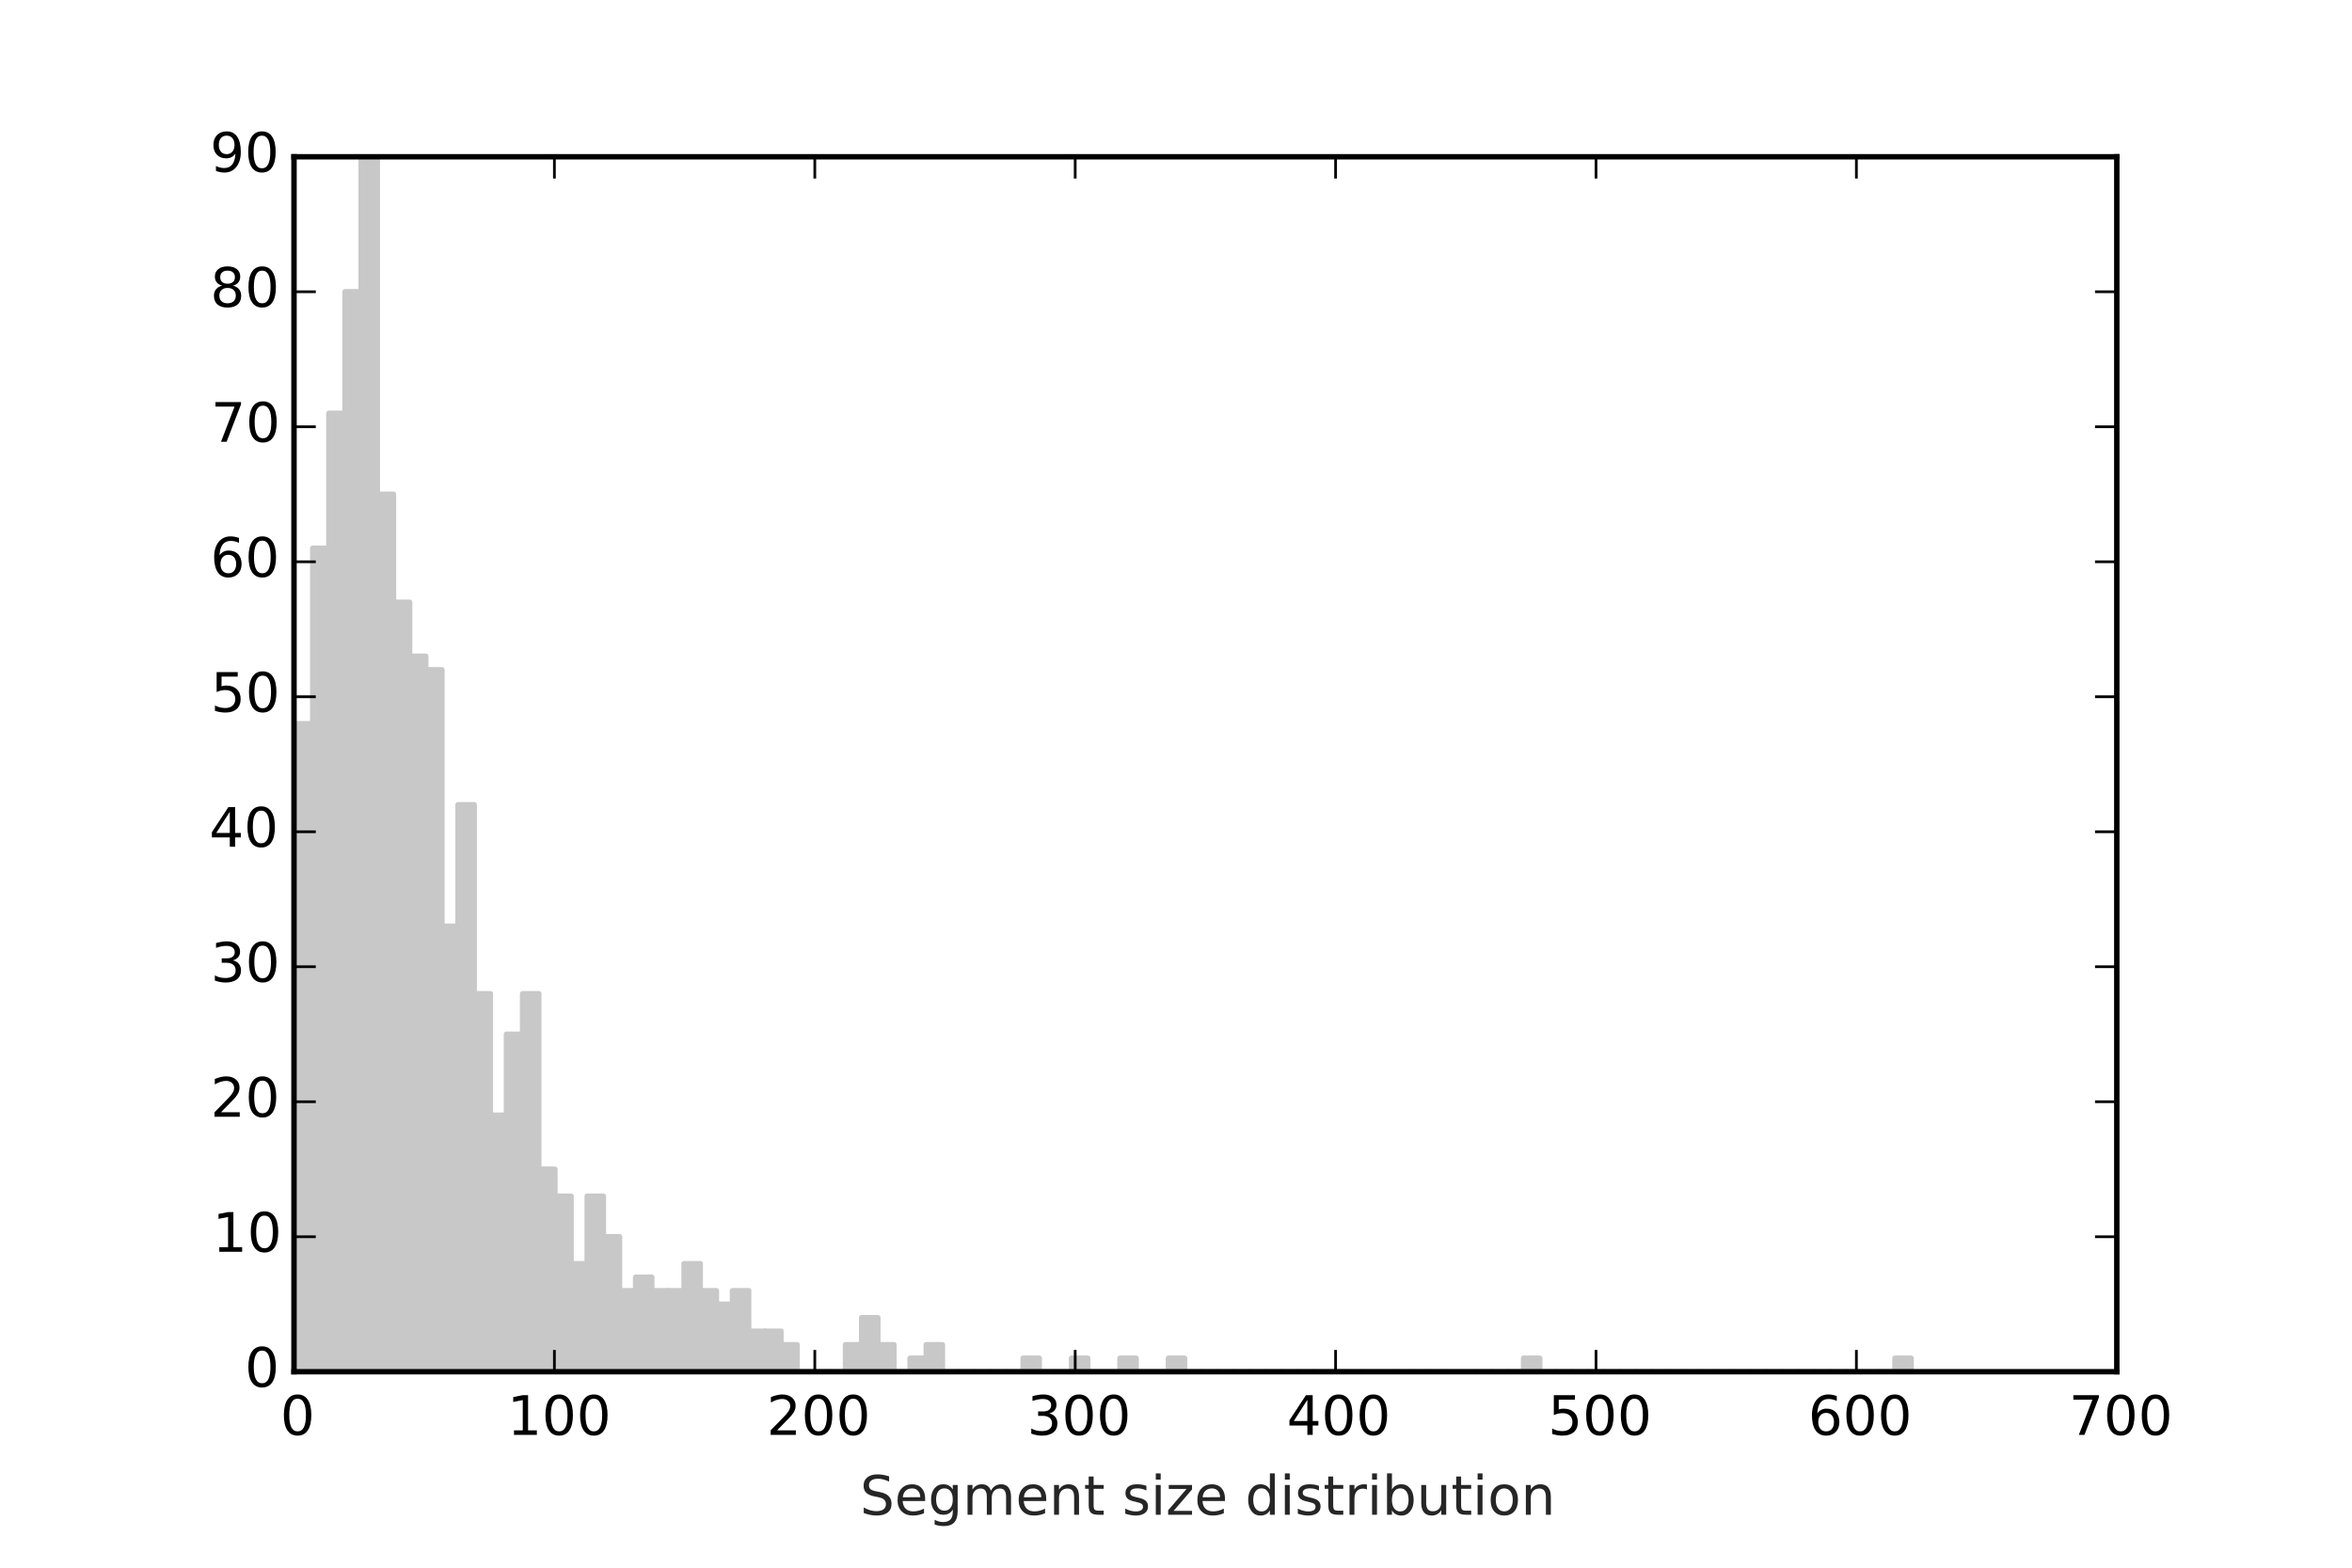 <?xml version="1.0" encoding="utf-8" standalone="no"?>
<!DOCTYPE svg PUBLIC "-//W3C//DTD SVG 1.1//EN"
  "http://www.w3.org/Graphics/SVG/1.1/DTD/svg11.dtd">
<!-- Created with matplotlib (http://matplotlib.org/) -->
<svg height="288pt" version="1.1" viewBox="0 0 432 288" width="432pt" xmlns="http://www.w3.org/2000/svg" xmlns:xlink="http://www.w3.org/1999/xlink">
 <defs>
  <style type="text/css">
*{stroke-linecap:butt;stroke-linejoin:round;}
  </style>
 </defs>
 <g id="figure_1">
  <g id="patch_1">
   <path d="
M0 288
L432 288
L432 0
L0 0
z
" style="fill:#ffffff;"/>
  </g>
  <g id="axes_1">
   <g id="patch_2">
    <path d="
M54 252
L388.8 252
L388.8 28.8
L54 28.8
z
" style="fill:#ffffff;"/>
   </g>
   <g id="patch_3">
    <path clip-path="url(#p124b8dd147)" d="
M54.478 252
L57.444 252
L57.444 132.96
L54.478 132.96
z
" style="fill:#c8c8c8;stroke:#c8c8c8;stroke-linejoin:miter;"/>
   </g>
   <g id="patch_4">
    <path clip-path="url(#p124b8dd147)" d="
M57.444 252
L60.409 252
L60.409 100.72
L57.444 100.72
z
" style="fill:#c8c8c8;stroke:#c8c8c8;stroke-linejoin:miter;"/>
   </g>
   <g id="patch_5">
    <path clip-path="url(#p124b8dd147)" d="
M60.409 252
L63.374 252
L63.374 75.92
L60.409 75.92
z
" style="fill:#c8c8c8;stroke:#c8c8c8;stroke-linejoin:miter;"/>
   </g>
   <g id="patch_6">
    <path clip-path="url(#p124b8dd147)" d="
M63.374 252
L66.34 252
L66.34 53.6
L63.374 53.6
z
" style="fill:#c8c8c8;stroke:#c8c8c8;stroke-linejoin:miter;"/>
   </g>
   <g id="patch_7">
    <path clip-path="url(#p124b8dd147)" d="
M66.34 252
L69.305 252
L69.305 28.8
L66.34 28.8
z
" style="fill:#c8c8c8;stroke:#c8c8c8;stroke-linejoin:miter;"/>
   </g>
   <g id="patch_8">
    <path clip-path="url(#p124b8dd147)" d="
M69.305 252
L72.27 252
L72.27 90.8
L69.305 90.8
z
" style="fill:#c8c8c8;stroke:#c8c8c8;stroke-linejoin:miter;"/>
   </g>
   <g id="patch_9">
    <path clip-path="url(#p124b8dd147)" d="
M72.27 252
L75.236 252
L75.236 110.64
L72.27 110.64
z
" style="fill:#c8c8c8;stroke:#c8c8c8;stroke-linejoin:miter;"/>
   </g>
   <g id="patch_10">
    <path clip-path="url(#p124b8dd147)" d="
M75.236 252
L78.201 252
L78.201 120.56
L75.236 120.56
z
" style="fill:#c8c8c8;stroke:#c8c8c8;stroke-linejoin:miter;"/>
   </g>
   <g id="patch_11">
    <path clip-path="url(#p124b8dd147)" d="
M78.201 252
L81.167 252
L81.167 123.04
L78.201 123.04
z
" style="fill:#c8c8c8;stroke:#c8c8c8;stroke-linejoin:miter;"/>
   </g>
   <g id="patch_12">
    <path clip-path="url(#p124b8dd147)" d="
M81.167 252
L84.132 252
L84.132 170.16
L81.167 170.16
z
" style="fill:#c8c8c8;stroke:#c8c8c8;stroke-linejoin:miter;"/>
   </g>
   <g id="patch_13">
    <path clip-path="url(#p124b8dd147)" d="
M84.132 252
L87.097 252
L87.097 147.84
L84.132 147.84
z
" style="fill:#c8c8c8;stroke:#c8c8c8;stroke-linejoin:miter;"/>
   </g>
   <g id="patch_14">
    <path clip-path="url(#p124b8dd147)" d="
M87.097 252
L90.063 252
L90.063 182.56
L87.097 182.56
z
" style="fill:#c8c8c8;stroke:#c8c8c8;stroke-linejoin:miter;"/>
   </g>
   <g id="patch_15">
    <path clip-path="url(#p124b8dd147)" d="
M90.063 252
L93.028 252
L93.028 204.88
L90.063 204.88
z
" style="fill:#c8c8c8;stroke:#c8c8c8;stroke-linejoin:miter;"/>
   </g>
   <g id="patch_16">
    <path clip-path="url(#p124b8dd147)" d="
M93.028 252
L95.993 252
L95.993 190
L93.028 190
z
" style="fill:#c8c8c8;stroke:#c8c8c8;stroke-linejoin:miter;"/>
   </g>
   <g id="patch_17">
    <path clip-path="url(#p124b8dd147)" d="
M95.993 252
L98.959 252
L98.959 182.56
L95.993 182.56
z
" style="fill:#c8c8c8;stroke:#c8c8c8;stroke-linejoin:miter;"/>
   </g>
   <g id="patch_18">
    <path clip-path="url(#p124b8dd147)" d="
M98.959 252
L101.924 252
L101.924 214.8
L98.959 214.8
z
" style="fill:#c8c8c8;stroke:#c8c8c8;stroke-linejoin:miter;"/>
   </g>
   <g id="patch_19">
    <path clip-path="url(#p124b8dd147)" d="
M101.924 252
L104.89 252
L104.89 219.76
L101.924 219.76
z
" style="fill:#c8c8c8;stroke:#c8c8c8;stroke-linejoin:miter;"/>
   </g>
   <g id="patch_20">
    <path clip-path="url(#p124b8dd147)" d="
M104.89 252
L107.855 252
L107.855 232.16
L104.89 232.16
z
" style="fill:#c8c8c8;stroke:#c8c8c8;stroke-linejoin:miter;"/>
   </g>
   <g id="patch_21">
    <path clip-path="url(#p124b8dd147)" d="
M107.855 252
L110.82 252
L110.82 219.76
L107.855 219.76
z
" style="fill:#c8c8c8;stroke:#c8c8c8;stroke-linejoin:miter;"/>
   </g>
   <g id="patch_22">
    <path clip-path="url(#p124b8dd147)" d="
M110.82 252
L113.786 252
L113.786 227.2
L110.82 227.2
z
" style="fill:#c8c8c8;stroke:#c8c8c8;stroke-linejoin:miter;"/>
   </g>
   <g id="patch_23">
    <path clip-path="url(#p124b8dd147)" d="
M113.786 252
L116.751 252
L116.751 237.12
L113.786 237.12
z
" style="fill:#c8c8c8;stroke:#c8c8c8;stroke-linejoin:miter;"/>
   </g>
   <g id="patch_24">
    <path clip-path="url(#p124b8dd147)" d="
M116.751 252
L119.716 252
L119.716 234.64
L116.751 234.64
z
" style="fill:#c8c8c8;stroke:#c8c8c8;stroke-linejoin:miter;"/>
   </g>
   <g id="patch_25">
    <path clip-path="url(#p124b8dd147)" d="
M119.716 252
L122.682 252
L122.682 237.12
L119.716 237.12
z
" style="fill:#c8c8c8;stroke:#c8c8c8;stroke-linejoin:miter;"/>
   </g>
   <g id="patch_26">
    <path clip-path="url(#p124b8dd147)" d="
M122.682 252
L125.647 252
L125.647 237.12
L122.682 237.12
z
" style="fill:#c8c8c8;stroke:#c8c8c8;stroke-linejoin:miter;"/>
   </g>
   <g id="patch_27">
    <path clip-path="url(#p124b8dd147)" d="
M125.647 252
L128.613 252
L128.613 232.16
L125.647 232.16
z
" style="fill:#c8c8c8;stroke:#c8c8c8;stroke-linejoin:miter;"/>
   </g>
   <g id="patch_28">
    <path clip-path="url(#p124b8dd147)" d="
M128.613 252
L131.578 252
L131.578 237.12
L128.613 237.12
z
" style="fill:#c8c8c8;stroke:#c8c8c8;stroke-linejoin:miter;"/>
   </g>
   <g id="patch_29">
    <path clip-path="url(#p124b8dd147)" d="
M131.578 252
L134.543 252
L134.543 239.6
L131.578 239.6
z
" style="fill:#c8c8c8;stroke:#c8c8c8;stroke-linejoin:miter;"/>
   </g>
   <g id="patch_30">
    <path clip-path="url(#p124b8dd147)" d="
M134.543 252
L137.509 252
L137.509 237.12
L134.543 237.12
z
" style="fill:#c8c8c8;stroke:#c8c8c8;stroke-linejoin:miter;"/>
   </g>
   <g id="patch_31">
    <path clip-path="url(#p124b8dd147)" d="
M137.509 252
L140.474 252
L140.474 244.56
L137.509 244.56
z
" style="fill:#c8c8c8;stroke:#c8c8c8;stroke-linejoin:miter;"/>
   </g>
   <g id="patch_32">
    <path clip-path="url(#p124b8dd147)" d="
M140.474 252
L143.439 252
L143.439 244.56
L140.474 244.56
z
" style="fill:#c8c8c8;stroke:#c8c8c8;stroke-linejoin:miter;"/>
   </g>
   <g id="patch_33">
    <path clip-path="url(#p124b8dd147)" d="
M143.439 252
L146.405 252
L146.405 247.04
L143.439 247.04
z
" style="fill:#c8c8c8;stroke:#c8c8c8;stroke-linejoin:miter;"/>
   </g>
   <g id="patch_34">
    <path clip-path="url(#p124b8dd147)" d="
M146.405 252
L149.37 252
L149.37 252
L146.405 252
z
" style="fill:#c8c8c8;stroke:#c8c8c8;stroke-linejoin:miter;"/>
   </g>
   <g id="patch_35">
    <path clip-path="url(#p124b8dd147)" d="
M149.37 252
L152.336 252
L152.336 252
L149.37 252
z
" style="fill:#c8c8c8;stroke:#c8c8c8;stroke-linejoin:miter;"/>
   </g>
   <g id="patch_36">
    <path clip-path="url(#p124b8dd147)" d="
M152.336 252
L155.301 252
L155.301 252
L152.336 252
z
" style="fill:#c8c8c8;stroke:#c8c8c8;stroke-linejoin:miter;"/>
   </g>
   <g id="patch_37">
    <path clip-path="url(#p124b8dd147)" d="
M155.301 252
L158.266 252
L158.266 247.04
L155.301 247.04
z
" style="fill:#c8c8c8;stroke:#c8c8c8;stroke-linejoin:miter;"/>
   </g>
   <g id="patch_38">
    <path clip-path="url(#p124b8dd147)" d="
M158.266 252
L161.232 252
L161.232 242.08
L158.266 242.08
z
" style="fill:#c8c8c8;stroke:#c8c8c8;stroke-linejoin:miter;"/>
   </g>
   <g id="patch_39">
    <path clip-path="url(#p124b8dd147)" d="
M161.232 252
L164.197 252
L164.197 247.04
L161.232 247.04
z
" style="fill:#c8c8c8;stroke:#c8c8c8;stroke-linejoin:miter;"/>
   </g>
   <g id="patch_40">
    <path clip-path="url(#p124b8dd147)" d="
M164.197 252
L167.162 252
L167.162 252
L164.197 252
z
" style="fill:#c8c8c8;stroke:#c8c8c8;stroke-linejoin:miter;"/>
   </g>
   <g id="patch_41">
    <path clip-path="url(#p124b8dd147)" d="
M167.162 252
L170.128 252
L170.128 249.52
L167.162 249.52
z
" style="fill:#c8c8c8;stroke:#c8c8c8;stroke-linejoin:miter;"/>
   </g>
   <g id="patch_42">
    <path clip-path="url(#p124b8dd147)" d="
M170.128 252
L173.093 252
L173.093 247.04
L170.128 247.04
z
" style="fill:#c8c8c8;stroke:#c8c8c8;stroke-linejoin:miter;"/>
   </g>
   <g id="patch_43">
    <path clip-path="url(#p124b8dd147)" d="
M173.093 252
L176.059 252
L176.059 252
L173.093 252
z
" style="fill:#c8c8c8;stroke:#c8c8c8;stroke-linejoin:miter;"/>
   </g>
   <g id="patch_44">
    <path clip-path="url(#p124b8dd147)" d="
M176.059 252
L179.024 252
L179.024 252
L176.059 252
z
" style="fill:#c8c8c8;stroke:#c8c8c8;stroke-linejoin:miter;"/>
   </g>
   <g id="patch_45">
    <path clip-path="url(#p124b8dd147)" d="
M179.024 252
L181.989 252
L181.989 252
L179.024 252
z
" style="fill:#c8c8c8;stroke:#c8c8c8;stroke-linejoin:miter;"/>
   </g>
   <g id="patch_46">
    <path clip-path="url(#p124b8dd147)" d="
M181.989 252
L184.955 252
L184.955 252
L181.989 252
z
" style="fill:#c8c8c8;stroke:#c8c8c8;stroke-linejoin:miter;"/>
   </g>
   <g id="patch_47">
    <path clip-path="url(#p124b8dd147)" d="
M184.955 252
L187.92 252
L187.92 252
L184.955 252
z
" style="fill:#c8c8c8;stroke:#c8c8c8;stroke-linejoin:miter;"/>
   </g>
   <g id="patch_48">
    <path clip-path="url(#p124b8dd147)" d="
M187.92 252
L190.885 252
L190.885 249.52
L187.92 249.52
z
" style="fill:#c8c8c8;stroke:#c8c8c8;stroke-linejoin:miter;"/>
   </g>
   <g id="patch_49">
    <path clip-path="url(#p124b8dd147)" d="
M190.885 252
L193.851 252
L193.851 252
L190.885 252
z
" style="fill:#c8c8c8;stroke:#c8c8c8;stroke-linejoin:miter;"/>
   </g>
   <g id="patch_50">
    <path clip-path="url(#p124b8dd147)" d="
M193.851 252
L196.816 252
L196.816 252
L193.851 252
z
" style="fill:#c8c8c8;stroke:#c8c8c8;stroke-linejoin:miter;"/>
   </g>
   <g id="patch_51">
    <path clip-path="url(#p124b8dd147)" d="
M196.816 252
L199.781 252
L199.781 249.52
L196.816 249.52
z
" style="fill:#c8c8c8;stroke:#c8c8c8;stroke-linejoin:miter;"/>
   </g>
   <g id="patch_52">
    <path clip-path="url(#p124b8dd147)" d="
M199.781 252
L202.747 252
L202.747 252
L199.781 252
z
" style="fill:#c8c8c8;stroke:#c8c8c8;stroke-linejoin:miter;"/>
   </g>
   <g id="patch_53">
    <path clip-path="url(#p124b8dd147)" d="
M202.747 252
L205.712 252
L205.712 252
L202.747 252
z
" style="fill:#c8c8c8;stroke:#c8c8c8;stroke-linejoin:miter;"/>
   </g>
   <g id="patch_54">
    <path clip-path="url(#p124b8dd147)" d="
M205.712 252
L208.678 252
L208.678 249.52
L205.712 249.52
z
" style="fill:#c8c8c8;stroke:#c8c8c8;stroke-linejoin:miter;"/>
   </g>
   <g id="patch_55">
    <path clip-path="url(#p124b8dd147)" d="
M208.678 252
L211.643 252
L211.643 252
L208.678 252
z
" style="fill:#c8c8c8;stroke:#c8c8c8;stroke-linejoin:miter;"/>
   </g>
   <g id="patch_56">
    <path clip-path="url(#p124b8dd147)" d="
M211.643 252
L214.608 252
L214.608 252
L211.643 252
z
" style="fill:#c8c8c8;stroke:#c8c8c8;stroke-linejoin:miter;"/>
   </g>
   <g id="patch_57">
    <path clip-path="url(#p124b8dd147)" d="
M214.608 252
L217.574 252
L217.574 249.52
L214.608 249.52
z
" style="fill:#c8c8c8;stroke:#c8c8c8;stroke-linejoin:miter;"/>
   </g>
   <g id="patch_58">
    <path clip-path="url(#p124b8dd147)" d="
M217.574 252
L220.539 252
L220.539 252
L217.574 252
z
" style="fill:#c8c8c8;stroke:#c8c8c8;stroke-linejoin:miter;"/>
   </g>
   <g id="patch_59">
    <path clip-path="url(#p124b8dd147)" d="
M220.539 252
L223.504 252
L223.504 252
L220.539 252
z
" style="fill:#c8c8c8;stroke:#c8c8c8;stroke-linejoin:miter;"/>
   </g>
   <g id="patch_60">
    <path clip-path="url(#p124b8dd147)" d="
M223.504 252
L226.47 252
L226.47 252
L223.504 252
z
" style="fill:#c8c8c8;stroke:#c8c8c8;stroke-linejoin:miter;"/>
   </g>
   <g id="patch_61">
    <path clip-path="url(#p124b8dd147)" d="
M226.47 252
L229.435 252
L229.435 252
L226.47 252
z
" style="fill:#c8c8c8;stroke:#c8c8c8;stroke-linejoin:miter;"/>
   </g>
   <g id="patch_62">
    <path clip-path="url(#p124b8dd147)" d="
M229.435 252
L232.401 252
L232.401 252
L229.435 252
z
" style="fill:#c8c8c8;stroke:#c8c8c8;stroke-linejoin:miter;"/>
   </g>
   <g id="patch_63">
    <path clip-path="url(#p124b8dd147)" d="
M232.401 252
L235.366 252
L235.366 252
L232.401 252
z
" style="fill:#c8c8c8;stroke:#c8c8c8;stroke-linejoin:miter;"/>
   </g>
   <g id="patch_64">
    <path clip-path="url(#p124b8dd147)" d="
M235.366 252
L238.331 252
L238.331 252
L235.366 252
z
" style="fill:#c8c8c8;stroke:#c8c8c8;stroke-linejoin:miter;"/>
   </g>
   <g id="patch_65">
    <path clip-path="url(#p124b8dd147)" d="
M238.331 252
L241.297 252
L241.297 252
L238.331 252
z
" style="fill:#c8c8c8;stroke:#c8c8c8;stroke-linejoin:miter;"/>
   </g>
   <g id="patch_66">
    <path clip-path="url(#p124b8dd147)" d="
M241.297 252
L244.262 252
L244.262 252
L241.297 252
z
" style="fill:#c8c8c8;stroke:#c8c8c8;stroke-linejoin:miter;"/>
   </g>
   <g id="patch_67">
    <path clip-path="url(#p124b8dd147)" d="
M244.262 252
L247.227 252
L247.227 252
L244.262 252
z
" style="fill:#c8c8c8;stroke:#c8c8c8;stroke-linejoin:miter;"/>
   </g>
   <g id="patch_68">
    <path clip-path="url(#p124b8dd147)" d="
M247.227 252
L250.193 252
L250.193 252
L247.227 252
z
" style="fill:#c8c8c8;stroke:#c8c8c8;stroke-linejoin:miter;"/>
   </g>
   <g id="patch_69">
    <path clip-path="url(#p124b8dd147)" d="
M250.193 252
L253.158 252
L253.158 252
L250.193 252
z
" style="fill:#c8c8c8;stroke:#c8c8c8;stroke-linejoin:miter;"/>
   </g>
   <g id="patch_70">
    <path clip-path="url(#p124b8dd147)" d="
M253.158 252
L256.124 252
L256.124 252
L253.158 252
z
" style="fill:#c8c8c8;stroke:#c8c8c8;stroke-linejoin:miter;"/>
   </g>
   <g id="patch_71">
    <path clip-path="url(#p124b8dd147)" d="
M256.124 252
L259.089 252
L259.089 252
L256.124 252
z
" style="fill:#c8c8c8;stroke:#c8c8c8;stroke-linejoin:miter;"/>
   </g>
   <g id="patch_72">
    <path clip-path="url(#p124b8dd147)" d="
M259.089 252
L262.054 252
L262.054 252
L259.089 252
z
" style="fill:#c8c8c8;stroke:#c8c8c8;stroke-linejoin:miter;"/>
   </g>
   <g id="patch_73">
    <path clip-path="url(#p124b8dd147)" d="
M262.054 252
L265.02 252
L265.02 252
L262.054 252
z
" style="fill:#c8c8c8;stroke:#c8c8c8;stroke-linejoin:miter;"/>
   </g>
   <g id="patch_74">
    <path clip-path="url(#p124b8dd147)" d="
M265.02 252
L267.985 252
L267.985 252
L265.02 252
z
" style="fill:#c8c8c8;stroke:#c8c8c8;stroke-linejoin:miter;"/>
   </g>
   <g id="patch_75">
    <path clip-path="url(#p124b8dd147)" d="
M267.985 252
L270.95 252
L270.95 252
L267.985 252
z
" style="fill:#c8c8c8;stroke:#c8c8c8;stroke-linejoin:miter;"/>
   </g>
   <g id="patch_76">
    <path clip-path="url(#p124b8dd147)" d="
M270.95 252
L273.916 252
L273.916 252
L270.95 252
z
" style="fill:#c8c8c8;stroke:#c8c8c8;stroke-linejoin:miter;"/>
   </g>
   <g id="patch_77">
    <path clip-path="url(#p124b8dd147)" d="
M273.916 252
L276.881 252
L276.881 252
L273.916 252
z
" style="fill:#c8c8c8;stroke:#c8c8c8;stroke-linejoin:miter;"/>
   </g>
   <g id="patch_78">
    <path clip-path="url(#p124b8dd147)" d="
M276.881 252
L279.847 252
L279.847 252
L276.881 252
z
" style="fill:#c8c8c8;stroke:#c8c8c8;stroke-linejoin:miter;"/>
   </g>
   <g id="patch_79">
    <path clip-path="url(#p124b8dd147)" d="
M279.847 252
L282.812 252
L282.812 249.52
L279.847 249.52
z
" style="fill:#c8c8c8;stroke:#c8c8c8;stroke-linejoin:miter;"/>
   </g>
   <g id="patch_80">
    <path clip-path="url(#p124b8dd147)" d="
M282.812 252
L285.777 252
L285.777 252
L282.812 252
z
" style="fill:#c8c8c8;stroke:#c8c8c8;stroke-linejoin:miter;"/>
   </g>
   <g id="patch_81">
    <path clip-path="url(#p124b8dd147)" d="
M285.777 252
L288.743 252
L288.743 252
L285.777 252
z
" style="fill:#c8c8c8;stroke:#c8c8c8;stroke-linejoin:miter;"/>
   </g>
   <g id="patch_82">
    <path clip-path="url(#p124b8dd147)" d="
M288.743 252
L291.708 252
L291.708 252
L288.743 252
z
" style="fill:#c8c8c8;stroke:#c8c8c8;stroke-linejoin:miter;"/>
   </g>
   <g id="patch_83">
    <path clip-path="url(#p124b8dd147)" d="
M291.708 252
L294.673 252
L294.673 252
L291.708 252
z
" style="fill:#c8c8c8;stroke:#c8c8c8;stroke-linejoin:miter;"/>
   </g>
   <g id="patch_84">
    <path clip-path="url(#p124b8dd147)" d="
M294.673 252
L297.639 252
L297.639 252
L294.673 252
z
" style="fill:#c8c8c8;stroke:#c8c8c8;stroke-linejoin:miter;"/>
   </g>
   <g id="patch_85">
    <path clip-path="url(#p124b8dd147)" d="
M297.639 252
L300.604 252
L300.604 252
L297.639 252
z
" style="fill:#c8c8c8;stroke:#c8c8c8;stroke-linejoin:miter;"/>
   </g>
   <g id="patch_86">
    <path clip-path="url(#p124b8dd147)" d="
M300.604 252
L303.569 252
L303.569 252
L300.604 252
z
" style="fill:#c8c8c8;stroke:#c8c8c8;stroke-linejoin:miter;"/>
   </g>
   <g id="patch_87">
    <path clip-path="url(#p124b8dd147)" d="
M303.569 252
L306.535 252
L306.535 252
L303.569 252
z
" style="fill:#c8c8c8;stroke:#c8c8c8;stroke-linejoin:miter;"/>
   </g>
   <g id="patch_88">
    <path clip-path="url(#p124b8dd147)" d="
M306.535 252
L309.5 252
L309.5 252
L306.535 252
z
" style="fill:#c8c8c8;stroke:#c8c8c8;stroke-linejoin:miter;"/>
   </g>
   <g id="patch_89">
    <path clip-path="url(#p124b8dd147)" d="
M309.5 252
L312.466 252
L312.466 252
L309.5 252
z
" style="fill:#c8c8c8;stroke:#c8c8c8;stroke-linejoin:miter;"/>
   </g>
   <g id="patch_90">
    <path clip-path="url(#p124b8dd147)" d="
M312.466 252
L315.431 252
L315.431 252
L312.466 252
z
" style="fill:#c8c8c8;stroke:#c8c8c8;stroke-linejoin:miter;"/>
   </g>
   <g id="patch_91">
    <path clip-path="url(#p124b8dd147)" d="
M315.431 252
L318.396 252
L318.396 252
L315.431 252
z
" style="fill:#c8c8c8;stroke:#c8c8c8;stroke-linejoin:miter;"/>
   </g>
   <g id="patch_92">
    <path clip-path="url(#p124b8dd147)" d="
M318.396 252
L321.362 252
L321.362 252
L318.396 252
z
" style="fill:#c8c8c8;stroke:#c8c8c8;stroke-linejoin:miter;"/>
   </g>
   <g id="patch_93">
    <path clip-path="url(#p124b8dd147)" d="
M321.362 252
L324.327 252
L324.327 252
L321.362 252
z
" style="fill:#c8c8c8;stroke:#c8c8c8;stroke-linejoin:miter;"/>
   </g>
   <g id="patch_94">
    <path clip-path="url(#p124b8dd147)" d="
M324.327 252
L327.292 252
L327.292 252
L324.327 252
z
" style="fill:#c8c8c8;stroke:#c8c8c8;stroke-linejoin:miter;"/>
   </g>
   <g id="patch_95">
    <path clip-path="url(#p124b8dd147)" d="
M327.292 252
L330.258 252
L330.258 252
L327.292 252
z
" style="fill:#c8c8c8;stroke:#c8c8c8;stroke-linejoin:miter;"/>
   </g>
   <g id="patch_96">
    <path clip-path="url(#p124b8dd147)" d="
M330.258 252
L333.223 252
L333.223 252
L330.258 252
z
" style="fill:#c8c8c8;stroke:#c8c8c8;stroke-linejoin:miter;"/>
   </g>
   <g id="patch_97">
    <path clip-path="url(#p124b8dd147)" d="
M333.223 252
L336.189 252
L336.189 252
L333.223 252
z
" style="fill:#c8c8c8;stroke:#c8c8c8;stroke-linejoin:miter;"/>
   </g>
   <g id="patch_98">
    <path clip-path="url(#p124b8dd147)" d="
M336.189 252
L339.154 252
L339.154 252
L336.189 252
z
" style="fill:#c8c8c8;stroke:#c8c8c8;stroke-linejoin:miter;"/>
   </g>
   <g id="patch_99">
    <path clip-path="url(#p124b8dd147)" d="
M339.154 252
L342.119 252
L342.119 252
L339.154 252
z
" style="fill:#c8c8c8;stroke:#c8c8c8;stroke-linejoin:miter;"/>
   </g>
   <g id="patch_100">
    <path clip-path="url(#p124b8dd147)" d="
M342.119 252
L345.085 252
L345.085 252
L342.119 252
z
" style="fill:#c8c8c8;stroke:#c8c8c8;stroke-linejoin:miter;"/>
   </g>
   <g id="patch_101">
    <path clip-path="url(#p124b8dd147)" d="
M345.085 252
L348.05 252
L348.05 252
L345.085 252
z
" style="fill:#c8c8c8;stroke:#c8c8c8;stroke-linejoin:miter;"/>
   </g>
   <g id="patch_102">
    <path clip-path="url(#p124b8dd147)" d="
M348.05 252
L351.015 252
L351.015 249.52
L348.05 249.52
z
" style="fill:#c8c8c8;stroke:#c8c8c8;stroke-linejoin:miter;"/>
   </g>
   <g id="patch_103">
    <path d="
M388.8 252
L388.8 28.8" style="fill:none;stroke:#000000;stroke-linecap:square;stroke-linejoin:miter;"/>
   </g>
   <g id="patch_104">
    <path d="
M54 252
L388.8 252" style="fill:none;stroke:#000000;stroke-linecap:square;stroke-linejoin:miter;"/>
   </g>
   <g id="patch_105">
    <path d="
M54 252
L54 28.8" style="fill:none;stroke:#000000;stroke-linecap:square;stroke-linejoin:miter;"/>
   </g>
   <g id="patch_106">
    <path d="
M54 28.8
L388.8 28.8" style="fill:none;stroke:#000000;stroke-linecap:square;stroke-linejoin:miter;"/>
   </g>
   <g id="matplotlib.axis_1">
    <g id="xtick_1">
     <g id="line2d_1">
      <defs>
       <path d="
M0 0
L0 -4" id="mc7db9fdffb" style="stroke:#000000;stroke-width:0.5;"/>
      </defs>
      <g>
       <use style="stroke:#000000;stroke-width:0.5;" x="54.0" xlink:href="#mc7db9fdffb" y="252.0"/>
      </g>
     </g>
     <g id="line2d_2">
      <defs>
       <path d="
M0 0
L0 4" id="m5a7d422ac3" style="stroke:#000000;stroke-width:0.5;"/>
      </defs>
      <g>
       <use style="stroke:#000000;stroke-width:0.5;" x="54.0" xlink:href="#m5a7d422ac3" y="28.8"/>
      </g>
     </g>
     <g id="text_1">
      <!-- 0 -->
      <defs>
       <path d="
M31.781 66.406
Q24.172 66.406 20.328 58.906
Q16.5 51.422 16.5 36.375
Q16.5 21.391 20.328 13.891
Q24.172 6.391 31.781 6.391
Q39.453 6.391 43.281 13.891
Q47.125 21.391 47.125 36.375
Q47.125 51.422 43.281 58.906
Q39.453 66.406 31.781 66.406
M31.781 74.219
Q44.047 74.219 50.516 64.516
Q56.984 54.828 56.984 36.375
Q56.984 17.969 50.516 8.266
Q44.047 -1.422 31.781 -1.422
Q19.531 -1.422 13.062 8.266
Q6.594 17.969 6.594 36.375
Q6.594 54.828 13.062 64.516
Q19.531 74.219 31.781 74.219" id="BitstreamVeraSans-Roman-30"/>
      </defs>
      <g transform="translate(51.48 263.598)scale(0.1 -0.1)">
       <use xlink:href="#BitstreamVeraSans-Roman-30"/>
      </g>
     </g>
    </g>
    <g id="xtick_2">
     <g id="line2d_3">
      <g>
       <use style="stroke:#000000;stroke-width:0.5;" x="101.829" xlink:href="#mc7db9fdffb" y="252.0"/>
      </g>
     </g>
     <g id="line2d_4">
      <g>
       <use style="stroke:#000000;stroke-width:0.5;" x="101.829" xlink:href="#m5a7d422ac3" y="28.8"/>
      </g>
     </g>
     <g id="text_2">
      <!-- 100 -->
      <defs>
       <path d="
M12.406 8.297
L28.516 8.297
L28.516 63.922
L10.984 60.406
L10.984 69.391
L28.422 72.906
L38.281 72.906
L38.281 8.297
L54.391 8.297
L54.391 0
L12.406 0
z
" id="BitstreamVeraSans-Roman-31"/>
      </defs>
      <g transform="translate(93.166 263.598)scale(0.1 -0.1)">
       <use xlink:href="#BitstreamVeraSans-Roman-31"/>
       <use x="63.623" xlink:href="#BitstreamVeraSans-Roman-30"/>
       <use x="127.246" xlink:href="#BitstreamVeraSans-Roman-30"/>
      </g>
     </g>
    </g>
    <g id="xtick_3">
     <g id="line2d_5">
      <g>
       <use style="stroke:#000000;stroke-width:0.5;" x="149.657" xlink:href="#mc7db9fdffb" y="252.0"/>
      </g>
     </g>
     <g id="line2d_6">
      <g>
       <use style="stroke:#000000;stroke-width:0.5;" x="149.657" xlink:href="#m5a7d422ac3" y="28.8"/>
      </g>
     </g>
     <g id="text_3">
      <!-- 200 -->
      <defs>
       <path d="
M19.188 8.297
L53.609 8.297
L53.609 0
L7.328 0
L7.328 8.297
Q12.938 14.109 22.625 23.891
Q32.328 33.688 34.812 36.531
Q39.547 41.844 41.422 45.531
Q43.312 49.219 43.312 52.781
Q43.312 58.594 39.234 62.25
Q35.156 65.922 28.609 65.922
Q23.969 65.922 18.812 64.312
Q13.672 62.703 7.812 59.422
L7.812 69.391
Q13.766 71.781 18.938 73
Q24.125 74.219 28.422 74.219
Q39.75 74.219 46.484 68.547
Q53.219 62.891 53.219 53.422
Q53.219 48.922 51.531 44.891
Q49.859 40.875 45.406 35.406
Q44.188 33.984 37.641 27.219
Q31.109 20.453 19.188 8.297" id="BitstreamVeraSans-Roman-32"/>
      </defs>
      <g transform="translate(140.812 263.598)scale(0.1 -0.1)">
       <use xlink:href="#BitstreamVeraSans-Roman-32"/>
       <use x="63.623" xlink:href="#BitstreamVeraSans-Roman-30"/>
       <use x="127.246" xlink:href="#BitstreamVeraSans-Roman-30"/>
      </g>
     </g>
    </g>
    <g id="xtick_4">
     <g id="line2d_7">
      <g>
       <use style="stroke:#000000;stroke-width:0.5;" x="197.486" xlink:href="#mc7db9fdffb" y="252.0"/>
      </g>
     </g>
     <g id="line2d_8">
      <g>
       <use style="stroke:#000000;stroke-width:0.5;" x="197.486" xlink:href="#m5a7d422ac3" y="28.8"/>
      </g>
     </g>
     <g id="text_4">
      <!-- 300 -->
      <defs>
       <path d="
M40.578 39.312
Q47.656 37.797 51.625 33
Q55.609 28.219 55.609 21.188
Q55.609 10.406 48.188 4.484
Q40.766 -1.422 27.094 -1.422
Q22.516 -1.422 17.656 -0.516
Q12.797 0.391 7.625 2.203
L7.625 11.719
Q11.719 9.328 16.594 8.109
Q21.484 6.891 26.812 6.891
Q36.078 6.891 40.938 10.547
Q45.797 14.203 45.797 21.188
Q45.797 27.641 41.281 31.266
Q36.766 34.906 28.719 34.906
L20.219 34.906
L20.219 43.016
L29.109 43.016
Q36.375 43.016 40.234 45.922
Q44.094 48.828 44.094 54.297
Q44.094 59.906 40.109 62.906
Q36.141 65.922 28.719 65.922
Q24.656 65.922 20.016 65.031
Q15.375 64.156 9.812 62.312
L9.812 71.094
Q15.438 72.656 20.344 73.438
Q25.25 74.219 29.594 74.219
Q40.828 74.219 47.359 69.109
Q53.906 64.016 53.906 55.328
Q53.906 49.266 50.438 45.094
Q46.969 40.922 40.578 39.312" id="BitstreamVeraSans-Roman-33"/>
      </defs>
      <g transform="translate(188.655 263.598)scale(0.1 -0.1)">
       <use xlink:href="#BitstreamVeraSans-Roman-33"/>
       <use x="63.623" xlink:href="#BitstreamVeraSans-Roman-30"/>
       <use x="127.246" xlink:href="#BitstreamVeraSans-Roman-30"/>
      </g>
     </g>
    </g>
    <g id="xtick_5">
     <g id="line2d_9">
      <g>
       <use style="stroke:#000000;stroke-width:0.5;" x="245.314" xlink:href="#mc7db9fdffb" y="252.0"/>
      </g>
     </g>
     <g id="line2d_10">
      <g>
       <use style="stroke:#000000;stroke-width:0.5;" x="245.314" xlink:href="#m5a7d422ac3" y="28.8"/>
      </g>
     </g>
     <g id="text_5">
      <!-- 400 -->
      <defs>
       <path d="
M37.797 64.312
L12.891 25.391
L37.797 25.391
z

M35.203 72.906
L47.609 72.906
L47.609 25.391
L58.016 25.391
L58.016 17.188
L47.609 17.188
L47.609 0
L37.797 0
L37.797 17.188
L4.891 17.188
L4.891 26.703
z
" id="BitstreamVeraSans-Roman-34"/>
      </defs>
      <g transform="translate(236.347 263.598)scale(0.1 -0.1)">
       <use xlink:href="#BitstreamVeraSans-Roman-34"/>
       <use x="63.623" xlink:href="#BitstreamVeraSans-Roman-30"/>
       <use x="127.246" xlink:href="#BitstreamVeraSans-Roman-30"/>
      </g>
     </g>
    </g>
    <g id="xtick_6">
     <g id="line2d_11">
      <g>
       <use style="stroke:#000000;stroke-width:0.5;" x="293.143" xlink:href="#mc7db9fdffb" y="252.0"/>
      </g>
     </g>
     <g id="line2d_12">
      <g>
       <use style="stroke:#000000;stroke-width:0.5;" x="293.143" xlink:href="#m5a7d422ac3" y="28.8"/>
      </g>
     </g>
     <g id="text_6">
      <!-- 500 -->
      <defs>
       <path d="
M10.797 72.906
L49.516 72.906
L49.516 64.594
L19.828 64.594
L19.828 46.734
Q21.969 47.469 24.109 47.828
Q26.266 48.188 28.422 48.188
Q40.625 48.188 47.75 41.5
Q54.891 34.812 54.891 23.391
Q54.891 11.625 47.562 5.094
Q40.234 -1.422 26.906 -1.422
Q22.312 -1.422 17.547 -0.641
Q12.797 0.141 7.719 1.703
L7.719 11.625
Q12.109 9.234 16.797 8.062
Q21.484 6.891 26.703 6.891
Q35.156 6.891 40.078 11.328
Q45.016 15.766 45.016 23.391
Q45.016 31 40.078 35.438
Q35.156 39.891 26.703 39.891
Q22.75 39.891 18.812 39.016
Q14.891 38.141 10.797 36.281
z
" id="BitstreamVeraSans-Roman-35"/>
      </defs>
      <g transform="translate(284.317 263.598)scale(0.1 -0.1)">
       <use xlink:href="#BitstreamVeraSans-Roman-35"/>
       <use x="63.623" xlink:href="#BitstreamVeraSans-Roman-30"/>
       <use x="127.246" xlink:href="#BitstreamVeraSans-Roman-30"/>
      </g>
     </g>
    </g>
    <g id="xtick_7">
     <g id="line2d_13">
      <g>
       <use style="stroke:#000000;stroke-width:0.5;" x="340.971" xlink:href="#mc7db9fdffb" y="252.0"/>
      </g>
     </g>
     <g id="line2d_14">
      <g>
       <use style="stroke:#000000;stroke-width:0.5;" x="340.971" xlink:href="#m5a7d422ac3" y="28.8"/>
      </g>
     </g>
     <g id="text_7">
      <!-- 600 -->
      <defs>
       <path d="
M33.016 40.375
Q26.375 40.375 22.484 35.828
Q18.609 31.297 18.609 23.391
Q18.609 15.531 22.484 10.953
Q26.375 6.391 33.016 6.391
Q39.656 6.391 43.531 10.953
Q47.406 15.531 47.406 23.391
Q47.406 31.297 43.531 35.828
Q39.656 40.375 33.016 40.375
M52.594 71.297
L52.594 62.312
Q48.875 64.062 45.094 64.984
Q41.312 65.922 37.594 65.922
Q27.828 65.922 22.672 59.328
Q17.531 52.734 16.797 39.406
Q19.672 43.656 24.016 45.922
Q28.375 48.188 33.594 48.188
Q44.578 48.188 50.953 41.516
Q57.328 34.859 57.328 23.391
Q57.328 12.156 50.688 5.359
Q44.047 -1.422 33.016 -1.422
Q20.359 -1.422 13.672 8.266
Q6.984 17.969 6.984 36.375
Q6.984 53.656 15.188 63.938
Q23.391 74.219 37.203 74.219
Q40.922 74.219 44.703 73.484
Q48.484 72.75 52.594 71.297" id="BitstreamVeraSans-Roman-36"/>
      </defs>
      <g transform="translate(332.109 263.598)scale(0.1 -0.1)">
       <use xlink:href="#BitstreamVeraSans-Roman-36"/>
       <use x="63.623" xlink:href="#BitstreamVeraSans-Roman-30"/>
       <use x="127.246" xlink:href="#BitstreamVeraSans-Roman-30"/>
      </g>
     </g>
    </g>
    <g id="xtick_8">
     <g id="line2d_15">
      <g>
       <use style="stroke:#000000;stroke-width:0.5;" x="388.8" xlink:href="#mc7db9fdffb" y="252.0"/>
      </g>
     </g>
     <g id="line2d_16">
      <g>
       <use style="stroke:#000000;stroke-width:0.5;" x="388.8" xlink:href="#m5a7d422ac3" y="28.8"/>
      </g>
     </g>
     <g id="text_8">
      <!-- 700 -->
      <defs>
       <path d="
M8.203 72.906
L55.078 72.906
L55.078 68.703
L28.609 0
L18.312 0
L43.219 64.594
L8.203 64.594
z
" id="BitstreamVeraSans-Roman-37"/>
      </defs>
      <g transform="translate(379.998 263.598)scale(0.1 -0.1)">
       <use xlink:href="#BitstreamVeraSans-Roman-37"/>
       <use x="63.623" xlink:href="#BitstreamVeraSans-Roman-30"/>
       <use x="127.246" xlink:href="#BitstreamVeraSans-Roman-30"/>
      </g>
     </g>
    </g>
    <g id="text_9">
     <!-- Segment size distribution -->
     <defs>
      <path d="
M30.609 48.391
Q23.391 48.391 19.188 42.75
Q14.984 37.109 14.984 27.297
Q14.984 17.484 19.156 11.844
Q23.344 6.203 30.609 6.203
Q37.797 6.203 41.984 11.859
Q46.188 17.531 46.188 27.297
Q46.188 37.016 41.984 42.703
Q37.797 48.391 30.609 48.391
M30.609 56
Q42.328 56 49.016 48.375
Q55.719 40.766 55.719 27.297
Q55.719 13.875 49.016 6.219
Q42.328 -1.422 30.609 -1.422
Q18.844 -1.422 12.172 6.219
Q5.516 13.875 5.516 27.297
Q5.516 40.766 12.172 48.375
Q18.844 56 30.609 56" id="BitstreamVeraSans-Roman-6f"/>
      <path d="
M18.312 70.219
L18.312 54.688
L36.812 54.688
L36.812 47.703
L18.312 47.703
L18.312 18.016
Q18.312 11.328 20.141 9.422
Q21.969 7.516 27.594 7.516
L36.812 7.516
L36.812 0
L27.594 0
Q17.188 0 13.234 3.875
Q9.281 7.766 9.281 18.016
L9.281 47.703
L2.688 47.703
L2.688 54.688
L9.281 54.688
L9.281 70.219
z
" id="BitstreamVeraSans-Roman-74"/>
      <path id="BitstreamVeraSans-Roman-20"/>
      <path d="
M52 44.188
Q55.375 50.25 60.062 53.125
Q64.75 56 71.094 56
Q79.641 56 84.281 50.016
Q88.922 44.047 88.922 33.016
L88.922 0
L79.891 0
L79.891 32.719
Q79.891 40.578 77.094 44.375
Q74.312 48.188 68.609 48.188
Q61.625 48.188 57.562 43.547
Q53.516 38.922 53.516 30.906
L53.516 0
L44.484 0
L44.484 32.719
Q44.484 40.625 41.703 44.406
Q38.922 48.188 33.109 48.188
Q26.219 48.188 22.156 43.531
Q18.109 38.875 18.109 30.906
L18.109 0
L9.078 0
L9.078 54.688
L18.109 54.688
L18.109 46.188
Q21.188 51.219 25.484 53.609
Q29.781 56 35.688 56
Q41.656 56 45.828 52.969
Q50 49.953 52 44.188" id="BitstreamVeraSans-Roman-6d"/>
      <path d="
M8.5 21.578
L8.5 54.688
L17.484 54.688
L17.484 21.922
Q17.484 14.156 20.5 10.266
Q23.531 6.391 29.594 6.391
Q36.859 6.391 41.078 11.031
Q45.312 15.672 45.312 23.688
L45.312 54.688
L54.297 54.688
L54.297 0
L45.312 0
L45.312 8.406
Q42.047 3.422 37.719 1
Q33.406 -1.422 27.688 -1.422
Q18.266 -1.422 13.375 4.438
Q8.5 10.297 8.5 21.578" id="BitstreamVeraSans-Roman-75"/>
      <path d="
M56.203 29.594
L56.203 25.203
L14.891 25.203
Q15.484 15.922 20.484 11.062
Q25.484 6.203 34.422 6.203
Q39.594 6.203 44.453 7.469
Q49.312 8.734 54.109 11.281
L54.109 2.781
Q49.266 0.734 44.188 -0.344
Q39.109 -1.422 33.891 -1.422
Q20.797 -1.422 13.156 6.188
Q5.516 13.812 5.516 26.812
Q5.516 40.234 12.766 48.109
Q20.016 56 32.328 56
Q43.359 56 49.781 48.891
Q56.203 41.797 56.203 29.594
M47.219 32.234
Q47.125 39.594 43.094 43.984
Q39.062 48.391 32.422 48.391
Q24.906 48.391 20.391 44.141
Q15.875 39.891 15.188 32.172
z
" id="BitstreamVeraSans-Roman-65"/>
      <path d="
M45.406 46.391
L45.406 75.984
L54.391 75.984
L54.391 0
L45.406 0
L45.406 8.203
Q42.578 3.328 38.25 0.953
Q33.938 -1.422 27.875 -1.422
Q17.969 -1.422 11.734 6.484
Q5.516 14.406 5.516 27.297
Q5.516 40.188 11.734 48.094
Q17.969 56 27.875 56
Q33.938 56 38.25 53.625
Q42.578 51.266 45.406 46.391
M14.797 27.297
Q14.797 17.391 18.875 11.75
Q22.953 6.109 30.078 6.109
Q37.203 6.109 41.297 11.75
Q45.406 17.391 45.406 27.297
Q45.406 37.203 41.297 42.844
Q37.203 48.484 30.078 48.484
Q22.953 48.484 18.875 42.844
Q14.797 37.203 14.797 27.297" id="BitstreamVeraSans-Roman-64"/>
      <path d="
M44.281 53.078
L44.281 44.578
Q40.484 46.531 36.375 47.5
Q32.281 48.484 27.875 48.484
Q21.188 48.484 17.844 46.438
Q14.5 44.391 14.5 40.281
Q14.5 37.156 16.891 35.375
Q19.281 33.594 26.516 31.984
L29.594 31.297
Q39.156 29.25 43.188 25.516
Q47.219 21.781 47.219 15.094
Q47.219 7.469 41.188 3.016
Q35.156 -1.422 24.609 -1.422
Q20.219 -1.422 15.453 -0.562
Q10.688 0.297 5.422 2
L5.422 11.281
Q10.406 8.688 15.234 7.391
Q20.062 6.109 24.812 6.109
Q31.156 6.109 34.562 8.281
Q37.984 10.453 37.984 14.406
Q37.984 18.062 35.516 20.016
Q33.062 21.969 24.703 23.781
L21.578 24.516
Q13.234 26.266 9.516 29.906
Q5.812 33.547 5.812 39.891
Q5.812 47.609 11.281 51.797
Q16.75 56 26.812 56
Q31.781 56 36.172 55.266
Q40.578 54.547 44.281 53.078" id="BitstreamVeraSans-Roman-73"/>
      <path d="
M41.109 46.297
Q39.594 47.172 37.812 47.578
Q36.031 48 33.891 48
Q26.266 48 22.188 43.047
Q18.109 38.094 18.109 28.812
L18.109 0
L9.078 0
L9.078 54.688
L18.109 54.688
L18.109 46.188
Q20.953 51.172 25.484 53.578
Q30.031 56 36.531 56
Q37.453 56 38.578 55.875
Q39.703 55.766 41.062 55.516
z
" id="BitstreamVeraSans-Roman-72"/>
      <path d="
M5.516 54.688
L48.188 54.688
L48.188 46.484
L14.406 7.172
L48.188 7.172
L48.188 0
L4.297 0
L4.297 8.203
L38.094 47.516
L5.516 47.516
z
" id="BitstreamVeraSans-Roman-7a"/>
      <path d="
M54.891 33.016
L54.891 0
L45.906 0
L45.906 32.719
Q45.906 40.484 42.875 44.328
Q39.844 48.188 33.797 48.188
Q26.516 48.188 22.312 43.547
Q18.109 38.922 18.109 30.906
L18.109 0
L9.078 0
L9.078 54.688
L18.109 54.688
L18.109 46.188
Q21.344 51.125 25.703 53.562
Q30.078 56 35.797 56
Q45.219 56 50.047 50.172
Q54.891 44.344 54.891 33.016" id="BitstreamVeraSans-Roman-6e"/>
      <path d="
M45.406 27.984
Q45.406 37.75 41.375 43.109
Q37.359 48.484 30.078 48.484
Q22.859 48.484 18.828 43.109
Q14.797 37.75 14.797 27.984
Q14.797 18.266 18.828 12.891
Q22.859 7.516 30.078 7.516
Q37.359 7.516 41.375 12.891
Q45.406 18.266 45.406 27.984
M54.391 6.781
Q54.391 -7.172 48.188 -13.984
Q42 -20.797 29.203 -20.797
Q24.469 -20.797 20.266 -20.094
Q16.062 -19.391 12.109 -17.922
L12.109 -9.188
Q16.062 -11.328 19.922 -12.344
Q23.781 -13.375 27.781 -13.375
Q36.625 -13.375 41.016 -8.766
Q45.406 -4.156 45.406 5.172
L45.406 9.625
Q42.625 4.781 38.281 2.391
Q33.938 0 27.875 0
Q17.828 0 11.672 7.656
Q5.516 15.328 5.516 27.984
Q5.516 40.672 11.672 48.328
Q17.828 56 27.875 56
Q33.938 56 38.281 53.609
Q42.625 51.219 45.406 46.391
L45.406 54.688
L54.391 54.688
z
" id="BitstreamVeraSans-Roman-67"/>
      <path d="
M48.688 27.297
Q48.688 37.203 44.609 42.844
Q40.531 48.484 33.406 48.484
Q26.266 48.484 22.188 42.844
Q18.109 37.203 18.109 27.297
Q18.109 17.391 22.188 11.75
Q26.266 6.109 33.406 6.109
Q40.531 6.109 44.609 11.75
Q48.688 17.391 48.688 27.297
M18.109 46.391
Q20.953 51.266 25.266 53.625
Q29.594 56 35.594 56
Q45.562 56 51.781 48.094
Q58.016 40.188 58.016 27.297
Q58.016 14.406 51.781 6.484
Q45.562 -1.422 35.594 -1.422
Q29.594 -1.422 25.266 0.953
Q20.953 3.328 18.109 8.203
L18.109 0
L9.078 0
L9.078 75.984
L18.109 75.984
z
" id="BitstreamVeraSans-Roman-62"/>
      <path d="
M9.422 54.688
L18.406 54.688
L18.406 0
L9.422 0
z

M9.422 75.984
L18.406 75.984
L18.406 64.594
L9.422 64.594
z
" id="BitstreamVeraSans-Roman-69"/>
      <path d="
M53.516 70.516
L53.516 60.891
Q47.906 63.578 42.922 64.891
Q37.938 66.219 33.297 66.219
Q25.25 66.219 20.875 63.094
Q16.5 59.969 16.5 54.203
Q16.5 49.359 19.406 46.891
Q22.312 44.438 30.422 42.922
L36.375 41.703
Q47.406 39.594 52.656 34.297
Q57.906 29 57.906 20.125
Q57.906 9.516 50.797 4.047
Q43.703 -1.422 29.984 -1.422
Q24.812 -1.422 18.969 -0.25
Q13.141 0.922 6.891 3.219
L6.891 13.375
Q12.891 10.016 18.656 8.297
Q24.422 6.594 29.984 6.594
Q38.422 6.594 43.016 9.906
Q47.609 13.234 47.609 19.391
Q47.609 24.75 44.312 27.781
Q41.016 30.812 33.5 32.328
L27.484 33.5
Q16.453 35.688 11.516 40.375
Q6.594 45.062 6.594 53.422
Q6.594 63.094 13.406 68.656
Q20.219 74.219 32.172 74.219
Q37.312 74.219 42.625 73.281
Q47.953 72.359 53.516 70.516" id="BitstreamVeraSans-Roman-53"/>
     </defs>
     <g style="fill:#262626;" transform="translate(157.958 278.277)scale(0.1 -0.1)">
      <use xlink:href="#BitstreamVeraSans-Roman-53"/>
      <use x="63.477" xlink:href="#BitstreamVeraSans-Roman-65"/>
      <use x="125.0" xlink:href="#BitstreamVeraSans-Roman-67"/>
      <use x="188.477" xlink:href="#BitstreamVeraSans-Roman-6d"/>
      <use x="285.889" xlink:href="#BitstreamVeraSans-Roman-65"/>
      <use x="347.412" xlink:href="#BitstreamVeraSans-Roman-6e"/>
      <use x="410.791" xlink:href="#BitstreamVeraSans-Roman-74"/>
      <use x="450.0" xlink:href="#BitstreamVeraSans-Roman-20"/>
      <use x="481.787" xlink:href="#BitstreamVeraSans-Roman-73"/>
      <use x="533.887" xlink:href="#BitstreamVeraSans-Roman-69"/>
      <use x="561.67" xlink:href="#BitstreamVeraSans-Roman-7a"/>
      <use x="614.16" xlink:href="#BitstreamVeraSans-Roman-65"/>
      <use x="675.684" xlink:href="#BitstreamVeraSans-Roman-20"/>
      <use x="707.471" xlink:href="#BitstreamVeraSans-Roman-64"/>
      <use x="770.947" xlink:href="#BitstreamVeraSans-Roman-69"/>
      <use x="798.73" xlink:href="#BitstreamVeraSans-Roman-73"/>
      <use x="850.83" xlink:href="#BitstreamVeraSans-Roman-74"/>
      <use x="890.039" xlink:href="#BitstreamVeraSans-Roman-72"/>
      <use x="931.152" xlink:href="#BitstreamVeraSans-Roman-69"/>
      <use x="958.936" xlink:href="#BitstreamVeraSans-Roman-62"/>
      <use x="1022.412" xlink:href="#BitstreamVeraSans-Roman-75"/>
      <use x="1085.791" xlink:href="#BitstreamVeraSans-Roman-74"/>
      <use x="1125.0" xlink:href="#BitstreamVeraSans-Roman-69"/>
      <use x="1152.783" xlink:href="#BitstreamVeraSans-Roman-6f"/>
      <use x="1213.965" xlink:href="#BitstreamVeraSans-Roman-6e"/>
     </g>
    </g>
   </g>
   <g id="matplotlib.axis_2">
    <g id="ytick_1">
     <g id="line2d_17">
      <defs>
       <path d="
M0 0
L4 0" id="md7965d1ba0" style="stroke:#000000;stroke-width:0.5;"/>
      </defs>
      <g>
       <use style="stroke:#000000;stroke-width:0.5;" x="54.0" xlink:href="#md7965d1ba0" y="252.0"/>
      </g>
     </g>
     <g id="line2d_18">
      <defs>
       <path d="
M0 0
L-4 0" id="md9a1c1a7cd" style="stroke:#000000;stroke-width:0.5;"/>
      </defs>
      <g>
       <use style="stroke:#000000;stroke-width:0.5;" x="388.8" xlink:href="#md9a1c1a7cd" y="252.0"/>
      </g>
     </g>
     <g id="text_10">
      <!-- 0 -->
      <g transform="translate(44.961 254.759)scale(0.1 -0.1)">
       <use xlink:href="#BitstreamVeraSans-Roman-30"/>
      </g>
     </g>
    </g>
    <g id="ytick_2">
     <g id="line2d_19">
      <g>
       <use style="stroke:#000000;stroke-width:0.5;" x="54.0" xlink:href="#md7965d1ba0" y="227.2"/>
      </g>
     </g>
     <g id="line2d_20">
      <g>
       <use style="stroke:#000000;stroke-width:0.5;" x="388.8" xlink:href="#md9a1c1a7cd" y="227.2"/>
      </g>
     </g>
     <g id="text_11">
      <!-- 10 -->
      <g transform="translate(39.038 229.959)scale(0.1 -0.1)">
       <use xlink:href="#BitstreamVeraSans-Roman-31"/>
       <use x="63.623" xlink:href="#BitstreamVeraSans-Roman-30"/>
      </g>
     </g>
    </g>
    <g id="ytick_3">
     <g id="line2d_21">
      <g>
       <use style="stroke:#000000;stroke-width:0.5;" x="54.0" xlink:href="#md7965d1ba0" y="202.4"/>
      </g>
     </g>
     <g id="line2d_22">
      <g>
       <use style="stroke:#000000;stroke-width:0.5;" x="388.8" xlink:href="#md9a1c1a7cd" y="202.4"/>
      </g>
     </g>
     <g id="text_12">
      <!-- 20 -->
      <g transform="translate(38.672 205.159)scale(0.1 -0.1)">
       <use xlink:href="#BitstreamVeraSans-Roman-32"/>
       <use x="63.623" xlink:href="#BitstreamVeraSans-Roman-30"/>
      </g>
     </g>
    </g>
    <g id="ytick_4">
     <g id="line2d_23">
      <g>
       <use style="stroke:#000000;stroke-width:0.5;" x="54.0" xlink:href="#md7965d1ba0" y="177.6"/>
      </g>
     </g>
     <g id="line2d_24">
      <g>
       <use style="stroke:#000000;stroke-width:0.5;" x="388.8" xlink:href="#md9a1c1a7cd" y="177.6"/>
      </g>
     </g>
     <g id="text_13">
      <!-- 30 -->
      <g transform="translate(38.702 180.359)scale(0.1 -0.1)">
       <use xlink:href="#BitstreamVeraSans-Roman-33"/>
       <use x="63.623" xlink:href="#BitstreamVeraSans-Roman-30"/>
      </g>
     </g>
    </g>
    <g id="ytick_5">
     <g id="line2d_25">
      <g>
       <use style="stroke:#000000;stroke-width:0.5;" x="54.0" xlink:href="#md7965d1ba0" y="152.8"/>
      </g>
     </g>
     <g id="line2d_26">
      <g>
       <use style="stroke:#000000;stroke-width:0.5;" x="388.8" xlink:href="#md9a1c1a7cd" y="152.8"/>
      </g>
     </g>
     <g id="text_14">
      <!-- 40 -->
      <g transform="translate(38.428 155.559)scale(0.1 -0.1)">
       <use xlink:href="#BitstreamVeraSans-Roman-34"/>
       <use x="63.623" xlink:href="#BitstreamVeraSans-Roman-30"/>
      </g>
     </g>
    </g>
    <g id="ytick_6">
     <g id="line2d_27">
      <g>
       <use style="stroke:#000000;stroke-width:0.5;" x="54.0" xlink:href="#md7965d1ba0" y="128.0"/>
      </g>
     </g>
     <g id="line2d_28">
      <g>
       <use style="stroke:#000000;stroke-width:0.5;" x="388.8" xlink:href="#md9a1c1a7cd" y="128.0"/>
      </g>
     </g>
     <g id="text_15">
      <!-- 50 -->
      <g transform="translate(38.711 130.759)scale(0.1 -0.1)">
       <use xlink:href="#BitstreamVeraSans-Roman-35"/>
       <use x="63.623" xlink:href="#BitstreamVeraSans-Roman-30"/>
      </g>
     </g>
    </g>
    <g id="ytick_7">
     <g id="line2d_29">
      <g>
       <use style="stroke:#000000;stroke-width:0.5;" x="54.0" xlink:href="#md7965d1ba0" y="103.2"/>
      </g>
     </g>
     <g id="line2d_30">
      <g>
       <use style="stroke:#000000;stroke-width:0.5;" x="388.8" xlink:href="#md9a1c1a7cd" y="103.2"/>
      </g>
     </g>
     <g id="text_16">
      <!-- 60 -->
      <g transform="translate(38.638 105.959)scale(0.1 -0.1)">
       <use xlink:href="#BitstreamVeraSans-Roman-36"/>
       <use x="63.623" xlink:href="#BitstreamVeraSans-Roman-30"/>
      </g>
     </g>
    </g>
    <g id="ytick_8">
     <g id="line2d_31">
      <g>
       <use style="stroke:#000000;stroke-width:0.5;" x="54.0" xlink:href="#md7965d1ba0" y="78.4"/>
      </g>
     </g>
     <g id="line2d_32">
      <g>
       <use style="stroke:#000000;stroke-width:0.5;" x="388.8" xlink:href="#md9a1c1a7cd" y="78.4"/>
      </g>
     </g>
     <g id="text_17">
      <!-- 70 -->
      <g transform="translate(38.759 81.159)scale(0.1 -0.1)">
       <use xlink:href="#BitstreamVeraSans-Roman-37"/>
       <use x="63.623" xlink:href="#BitstreamVeraSans-Roman-30"/>
      </g>
     </g>
    </g>
    <g id="ytick_9">
     <g id="line2d_33">
      <g>
       <use style="stroke:#000000;stroke-width:0.5;" x="54.0" xlink:href="#md7965d1ba0" y="53.6"/>
      </g>
     </g>
     <g id="line2d_34">
      <g>
       <use style="stroke:#000000;stroke-width:0.5;" x="388.8" xlink:href="#md9a1c1a7cd" y="53.6"/>
      </g>
     </g>
     <g id="text_18">
      <!-- 80 -->
      <defs>
       <path d="
M31.781 34.625
Q24.75 34.625 20.719 30.859
Q16.703 27.094 16.703 20.516
Q16.703 13.922 20.719 10.156
Q24.75 6.391 31.781 6.391
Q38.812 6.391 42.859 10.172
Q46.922 13.969 46.922 20.516
Q46.922 27.094 42.891 30.859
Q38.875 34.625 31.781 34.625
M21.922 38.812
Q15.578 40.375 12.031 44.719
Q8.5 49.078 8.5 55.328
Q8.5 64.062 14.719 69.141
Q20.953 74.219 31.781 74.219
Q42.672 74.219 48.875 69.141
Q55.078 64.062 55.078 55.328
Q55.078 49.078 51.531 44.719
Q48 40.375 41.703 38.812
Q48.828 37.156 52.797 32.312
Q56.781 27.484 56.781 20.516
Q56.781 9.906 50.312 4.234
Q43.844 -1.422 31.781 -1.422
Q19.734 -1.422 13.25 4.234
Q6.781 9.906 6.781 20.516
Q6.781 27.484 10.781 32.312
Q14.797 37.156 21.922 38.812
M18.312 54.391
Q18.312 48.734 21.844 45.562
Q25.391 42.391 31.781 42.391
Q38.141 42.391 41.719 45.562
Q45.312 48.734 45.312 54.391
Q45.312 60.062 41.719 63.234
Q38.141 66.406 31.781 66.406
Q25.391 66.406 21.844 63.234
Q18.312 60.062 18.312 54.391" id="BitstreamVeraSans-Roman-38"/>
      </defs>
      <g transform="translate(38.617 56.359)scale(0.1 -0.1)">
       <use xlink:href="#BitstreamVeraSans-Roman-38"/>
       <use x="63.623" xlink:href="#BitstreamVeraSans-Roman-30"/>
      </g>
     </g>
    </g>
    <g id="ytick_10">
     <g id="line2d_35">
      <g>
       <use style="stroke:#000000;stroke-width:0.5;" x="54.0" xlink:href="#md7965d1ba0" y="28.8"/>
      </g>
     </g>
     <g id="line2d_36">
      <g>
       <use style="stroke:#000000;stroke-width:0.5;" x="388.8" xlink:href="#md9a1c1a7cd" y="28.8"/>
      </g>
     </g>
     <g id="text_19">
      <!-- 90 -->
      <defs>
       <path d="
M10.984 1.516
L10.984 10.5
Q14.703 8.734 18.5 7.812
Q22.312 6.891 25.984 6.891
Q35.75 6.891 40.891 13.453
Q46.047 20.016 46.781 33.406
Q43.953 29.203 39.594 26.953
Q35.25 24.703 29.984 24.703
Q19.047 24.703 12.672 31.312
Q6.297 37.938 6.297 49.422
Q6.297 60.641 12.938 67.422
Q19.578 74.219 30.609 74.219
Q43.266 74.219 49.922 64.516
Q56.594 54.828 56.594 36.375
Q56.594 19.141 48.406 8.859
Q40.234 -1.422 26.422 -1.422
Q22.703 -1.422 18.891 -0.688
Q15.094 0.047 10.984 1.516
M30.609 32.422
Q37.25 32.422 41.125 36.953
Q45.016 41.5 45.016 49.422
Q45.016 57.281 41.125 61.844
Q37.25 66.406 30.609 66.406
Q23.969 66.406 20.094 61.844
Q16.219 57.281 16.219 49.422
Q16.219 41.5 20.094 36.953
Q23.969 32.422 30.609 32.422" id="BitstreamVeraSans-Roman-39"/>
      </defs>
      <g transform="translate(38.569 31.559)scale(0.1 -0.1)">
       <use xlink:href="#BitstreamVeraSans-Roman-39"/>
       <use x="63.623" xlink:href="#BitstreamVeraSans-Roman-30"/>
      </g>
     </g>
    </g>
   </g>
  </g>
 </g>
 <defs>
  <clipPath id="p124b8dd147">
   <rect height="223.2" width="334.8" x="54.0" y="28.8"/>
  </clipPath>
 </defs>
</svg>
